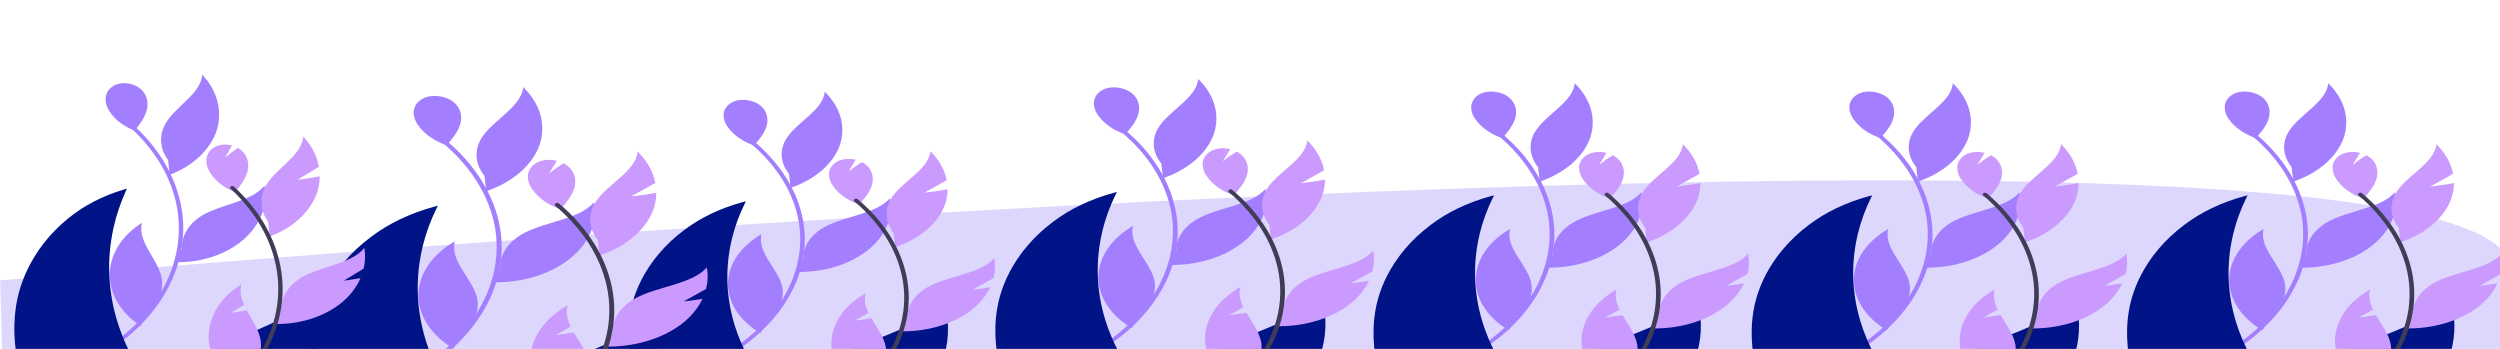 <svg width="1440" height="201" viewBox="0 0 1440 201" fill="none" xmlns="http://www.w3.org/2000/svg">
<g clip-path="url(#clip0_125_1622)">
<rect width="1440" height="201" fill="white"/>
<g filter="url(#filter0_d_125_1622)">
<path d="M3.489 280.255L1448.98 256.287L1446.08 150.845C1443.45 55.428 481.006 115.543 0.111 157.527L3.489 280.255Z" fill="#DDD7FD"/>
<path d="M1392.55 229.667C1390.57 231.544 1388.47 233.359 1386.24 235.093C1366.85 237.399 1348.86 239.891 1332.38 242.425C1327.62 243.156 1322.98 243.891 1318.48 244.629L1318.58 244.403C1317.08 236.19 1318.75 227.843 1323.42 220.242C1323.71 219.776 1324.01 219.309 1324.31 218.849C1327.38 214.207 1331.55 209.966 1336.64 206.309C1344.38 200.78 1354.06 196.64 1363.97 192.751C1382.53 185.475 1401.87 179.049 1410.75 165.939C1414.45 176.856 1414.73 188.207 1411.59 199.209C1408.44 210.211 1401.95 220.603 1392.55 229.667V229.667Z" fill="#011487"/>
<path d="M1291.9 194.719C1300.6 188.571 1307.98 181.57 1313.83 173.934C1319.65 166.336 1323.93 158.198 1326.53 149.759C1329.16 141.195 1329.96 132.402 1328.9 123.671C1326.72 105.89 1317.17 88.95 1301.46 74.945C1300.5 74.094 1299.51 73.255 1298.51 72.429C1297.39 71.506 1295.52 72.856 1296.63 73.773C1312.66 87.073 1322.8 103.39 1325.79 120.704C1327.96 133.935 1325.87 147.34 1319.67 159.925C1313.47 172.509 1303.33 183.95 1289.99 193.397C1288.77 194.257 1290.68 195.578 1291.9 194.719H1291.9Z" fill="#A37FFF"/>
<path d="M1302.55 76.539C1301.47 76.26 1300.4 75.94 1299.36 75.581C1299.31 75.638 1299.26 75.696 1299.21 75.753L1302.55 76.539Z" fill="#A37FFF"/>
<path d="M1303.45 52.297C1299.67 49.018 1292.49 47.58 1287.34 49.746C1283.89 51.199 1281.85 53.994 1281.49 56.814C1281.26 59.659 1282.17 62.491 1284.09 64.996C1287.42 69.596 1292.78 73.311 1299.36 75.581C1302.54 72.074 1305.51 68.388 1306.74 64.325C1308 60.195 1307.23 55.575 1303.45 52.297Z" fill="#A37FFF"/>
<path d="M1349.92 75.578C1351.78 70.16 1351.95 64.522 1350.42 59.054C1348.88 53.585 1345.68 48.416 1341.04 43.901C1340.23 54.956 1323.86 62.089 1317.96 72.351C1316.15 75.561 1315.39 79.016 1315.74 82.46C1316.09 85.904 1317.54 89.249 1319.97 92.246L1320.98 100.626C1328.09 98.171 1334.36 94.661 1339.35 90.337C1344.35 86.012 1347.95 80.977 1349.92 75.578V75.578Z" fill="#A37FFF"/>
<path d="M1379.43 106.764C1371.31 116.247 1352.1 117.114 1340.03 124.21C1336.29 126.444 1333.31 129.241 1331.32 132.395C1329.32 135.549 1328.36 138.979 1328.5 142.43L1323.78 150.156C1331.7 150.385 1339.6 149.384 1346.91 147.223C1354.22 145.061 1360.76 141.794 1366.07 137.651C1371.38 133.509 1375.33 128.594 1377.64 123.256C1379.95 117.917 1380.56 112.287 1379.43 106.764V106.764Z" fill="#A37FFF"/>
<path d="M1303.91 127.842C1297.76 131.366 1292.8 135.801 1289.36 140.829C1285.92 145.858 1284.1 151.358 1284.03 156.938C1283.95 162.518 1285.62 168.041 1288.92 173.115C1292.22 178.189 1297.07 182.689 1303.12 186.295L1307.08 178.361C1310.5 175.889 1313.1 172.906 1314.66 169.634C1316.23 166.362 1316.72 162.883 1316.12 159.457C1314.06 148.482 1300.76 138.688 1303.91 127.842Z" fill="#A37FFF"/>
<path d="M1304.8 234.961C1301.56 241.758 1293.74 247.073 1284.8 250.555C1284.33 250.74 1283.86 250.919 1283.39 251.091C1283 251.238 1282.6 251.378 1282.2 251.513C1278.97 252.021 1275.72 252.455 1272.49 252.939C1272.48 252.939 1272.47 252.945 1272.46 252.945C1267.63 253.903 1263.08 254.836 1258.8 255.745C1256.4 256.249 1254.08 256.746 1251.85 257.237C1251.56 257.295 1251.27 257.36 1250.98 257.424C1250.6 257.508 1250.22 257.592 1249.85 257.669C1249.84 257.657 1249.83 257.651 1249.83 257.638C1249.82 257.632 1249.82 257.632 1249.83 257.626C1248.11 254.922 1246.45 252.212 1244.85 249.458C1238.56 238.864 1233.57 227.912 1229.93 216.72C1225.62 203.053 1223.9 189.119 1226.2 175.211C1227.79 165.646 1231.51 156.317 1237.23 147.566C1238.05 146.318 1238.92 145.084 1239.82 143.864C1240.09 143.48 1240.37 143.101 1240.67 142.722L1240.67 142.716C1240.7 142.678 1240.73 142.64 1240.77 142.596L1240.9 142.426L1240.9 142.42C1241.68 141.397 1242.5 140.39 1243.34 139.397C1247.55 134.395 1252.53 129.734 1258.18 125.497C1267.74 118.217 1279.55 112.577 1292.69 109.008L1292.7 109.008C1293.33 108.835 1293.97 108.674 1294.61 108.513C1294.37 108.998 1294.12 109.477 1293.89 109.962C1290.68 116.482 1288.22 123.171 1286.52 129.967C1286.39 130.489 1286.27 131.017 1286.15 131.545C1282.34 147.94 1282.89 164.69 1287.78 180.943C1287.79 180.987 1287.8 181.031 1287.81 181.075C1288.9 184.674 1290.21 188.234 1291.73 191.755C1291.77 191.855 1291.81 191.949 1291.85 192.049C1292.15 192.732 1292.46 193.415 1292.77 194.092C1293.68 196.065 1294.65 198.023 1295.7 199.966C1301.82 211.305 1310.29 223.466 1304.8 234.961Z" fill="#011487"/>
<path d="M1399.76 103.472L1412.97 96.112C1411.79 89.941 1408.48 84.067 1403.34 78.999C1402.39 90.05 1385.94 97.086 1379.92 107.313C1378.07 110.512 1377.28 113.963 1377.58 117.409C1377.89 120.855 1379.3 124.208 1381.7 127.219L1382.6 135.605C1389.74 133.192 1396.05 129.718 1401.1 125.424C1406.15 121.129 1409.81 116.115 1411.84 110.727C1412.94 107.696 1413.49 104.581 1413.48 101.454C1406.83 102.712 1399.76 103.472 1399.76 103.472Z" fill="#CA9AFE"/>
<path d="M1368.58 177.497C1363.32 178.348 1358.72 178.843 1358.72 178.843L1366.87 174.302C1365.02 170.501 1364.02 166.674 1365.21 162.719C1359.03 166.208 1354.01 170.613 1350.51 175.621C1347.02 180.63 1345.13 186.119 1344.99 191.698C1344.85 197.277 1346.45 202.81 1349.69 207.903C1352.93 212.996 1357.73 217.525 1363.73 221.166L1367.79 213.255C1371.24 210.803 1373.87 207.836 1375.47 204.573C1377.07 201.31 1377.61 197.835 1377.05 194.405C1376.02 188.557 1371.81 183.025 1368.58 177.497Z" fill="#CA9AFE"/>
<path d="M1363.01 85.42C1360.23 87.136 1357.61 88.97 1355.15 90.911L1359.35 84.073C1357.77 83.645 1356.08 83.464 1354.39 83.543C1352.7 83.622 1351.06 83.959 1349.57 84.53C1346.1 85.962 1344.03 88.745 1343.63 91.563C1343.38 94.406 1344.24 97.243 1346.14 99.76C1349.41 104.38 1354.73 108.126 1361.29 110.434C1364.5 106.946 1367.51 103.277 1368.8 99.221C1370.1 95.099 1369.39 90.475 1365.65 87.174C1364.88 86.508 1364 85.918 1363.01 85.42V85.42Z" fill="#CA9AFE"/>
<path d="M1428.32 160.629L1440.56 153.806C1441.57 149.939 1441.71 145.983 1440.98 142.085C1432.75 151.52 1413.53 152.275 1401.38 159.3C1397.61 161.512 1394.6 164.292 1392.57 167.434C1390.53 170.576 1389.53 174 1389.63 177.452L1384.82 185.15C1392.73 185.387 1400.62 184.414 1407.95 182.298C1415.27 180.183 1421.86 176.974 1427.26 172.893C1432.36 168.945 1436.22 164.284 1438.6 159.215C1433.16 160.107 1428.32 160.629 1428.32 160.629Z" fill="#CA9AFE"/>
<path d="M1361.34 219.612C1359 221.735 1356.52 223.779 1353.91 225.743C1354.88 225.95 1355.82 226.151 1356.75 226.352C1359.05 224.599 1361.23 222.784 1363.31 220.906C1363.66 220.592 1364.01 220.272 1364.36 219.945C1368.15 216.434 1371.56 212.731 1374.58 208.866C1380.41 201.433 1384.73 193.466 1387.43 185.193C1387.48 185.049 1387.53 184.91 1387.57 184.766C1388.3 182.492 1388.89 180.194 1389.36 177.888C1389.46 177.424 1389.55 176.953 1389.63 176.488C1389.86 175.213 1390.05 173.938 1390.2 172.663C1390.75 168.015 1390.76 163.344 1390.25 158.694C1389.37 150.742 1387.01 142.906 1383.24 135.386C1382.97 134.852 1382.7 134.318 1382.41 133.79C1382.25 133.476 1382.08 133.162 1381.91 132.848C1377.36 124.575 1371.12 116.814 1363.39 109.81C1363.11 109.552 1362.82 109.301 1362.53 109.05C1361.86 108.453 1361.17 107.863 1360.47 107.279C1360.36 107.177 1360.21 107.096 1360.04 107.042C1359.88 106.988 1359.69 106.963 1359.51 106.969C1359.32 106.975 1359.15 107.012 1358.99 107.077C1358.83 107.142 1358.69 107.232 1358.59 107.341C1358.37 107.515 1358.25 107.74 1358.24 107.973C1358.24 108.207 1358.36 108.433 1358.57 108.61C1359.13 109.081 1359.7 109.559 1360.23 110.042C1360.9 110.614 1361.54 111.198 1362.17 111.788C1375.95 124.584 1384.59 139.755 1387.17 155.711C1388.72 165.543 1387.88 175.49 1384.68 185.124H1384.67C1382.77 190.929 1380.03 196.583 1376.51 202.001C1375.8 203.081 1375.07 204.151 1374.3 205.21C1372.32 207.967 1370.14 210.649 1367.76 213.244C1365.76 215.436 1363.62 217.559 1361.34 219.612Z" fill="#3F3D56"/>
<path d="M1176.33 229.667C1174.35 231.544 1172.25 233.359 1170.02 235.093C1150.63 237.399 1132.64 239.891 1116.17 242.425C1111.4 243.156 1106.77 243.891 1102.26 244.629L1102.37 244.403C1100.86 236.19 1102.53 227.843 1107.2 220.242C1107.49 219.776 1107.79 219.309 1108.1 218.849C1111.16 214.207 1115.33 209.966 1120.42 206.309C1128.17 200.78 1137.84 196.64 1147.76 192.751C1166.31 185.475 1185.65 179.049 1194.54 165.939C1198.23 176.856 1198.51 188.207 1195.37 199.209C1192.23 210.211 1185.73 220.603 1176.33 229.667V229.667Z" fill="#011487"/>
<path d="M1075.68 194.719C1084.38 188.571 1091.76 181.57 1097.61 173.934C1103.44 166.336 1107.71 158.198 1110.31 149.759C1112.94 141.195 1113.74 132.402 1112.68 123.671C1110.5 105.89 1100.96 88.95 1085.24 74.945C1084.28 74.094 1083.3 73.255 1082.29 72.429C1081.17 71.506 1079.3 72.856 1080.41 73.773C1096.44 87.073 1106.58 103.39 1109.57 120.704C1111.74 133.935 1109.65 147.34 1103.45 159.925C1097.26 172.509 1087.11 183.95 1073.78 193.397C1072.56 194.257 1074.47 195.578 1075.68 194.719H1075.68Z" fill="#A37FFF"/>
<path d="M1086.34 76.539C1085.25 76.26 1084.19 75.94 1083.15 75.581C1083.1 75.638 1083.04 75.696 1082.99 75.753L1086.34 76.539Z" fill="#A37FFF"/>
<path d="M1087.23 52.297C1083.45 49.018 1076.28 47.58 1071.13 49.746C1067.67 51.199 1065.63 53.994 1065.27 56.814C1065.05 59.659 1065.95 62.491 1067.88 64.996C1071.2 69.596 1076.56 73.311 1083.15 75.581C1086.32 72.074 1089.29 68.388 1090.52 64.325C1091.78 60.195 1091.01 55.575 1087.23 52.297Z" fill="#A37FFF"/>
<path d="M1133.7 75.578C1135.56 70.16 1135.73 64.522 1134.2 59.054C1132.67 53.585 1129.47 48.416 1124.82 43.901C1124.01 54.956 1107.64 62.089 1101.74 72.351C1099.93 75.561 1099.18 79.016 1099.53 82.46C1099.88 85.904 1101.32 89.249 1103.76 92.246L1104.76 100.626C1111.87 98.171 1118.14 94.661 1123.14 90.337C1128.13 86.012 1131.74 80.977 1133.7 75.578V75.578Z" fill="#A37FFF"/>
<path d="M1163.21 106.764C1155.1 116.247 1135.89 117.114 1123.82 124.21C1120.07 126.444 1117.1 129.241 1115.1 132.395C1113.1 135.549 1112.14 138.979 1112.28 142.43L1107.56 150.156C1115.48 150.385 1123.38 149.384 1130.69 147.223C1138 145.061 1144.54 141.794 1149.85 137.651C1155.17 133.509 1159.12 128.594 1161.43 123.256C1163.73 117.917 1164.34 112.287 1163.21 106.764V106.764Z" fill="#A37FFF"/>
<path d="M1087.69 127.842C1081.55 131.366 1076.58 135.801 1073.14 140.829C1069.71 145.858 1067.89 151.358 1067.81 156.938C1067.74 162.518 1069.41 168.041 1072.71 173.115C1076.01 178.189 1080.85 182.689 1086.9 186.295L1090.86 178.361C1094.29 175.889 1096.88 172.906 1098.44 169.634C1100.01 166.362 1100.51 162.883 1099.9 159.457C1097.85 148.482 1084.54 138.688 1087.69 127.842Z" fill="#A37FFF"/>
<path d="M1088.58 234.961C1085.34 241.758 1077.52 247.073 1068.58 250.555C1068.11 250.74 1067.64 250.919 1067.17 251.091C1066.78 251.238 1066.38 251.378 1065.98 251.513C1062.75 252.021 1059.5 252.455 1056.27 252.939C1056.26 252.939 1056.25 252.945 1056.24 252.945C1051.42 253.903 1046.87 254.836 1042.59 255.745C1040.18 256.249 1037.86 256.746 1035.63 257.237C1035.34 257.295 1035.06 257.36 1034.76 257.424C1034.38 257.508 1034.01 257.592 1033.63 257.669C1033.62 257.657 1033.61 257.651 1033.61 257.638C1033.61 257.632 1033.61 257.632 1033.61 257.626C1031.9 254.922 1030.23 252.212 1028.64 249.458C1022.35 238.864 1017.35 227.912 1013.71 216.72C1009.4 203.053 1007.68 189.119 1009.98 175.211C1011.57 165.646 1015.3 156.317 1021.01 147.566C1021.84 146.318 1022.7 145.084 1023.6 143.864C1023.87 143.48 1024.16 143.101 1024.45 142.722L1024.45 142.716C1024.48 142.678 1024.52 142.64 1024.55 142.596L1024.68 142.426L1024.68 142.42C1025.47 141.397 1026.28 140.39 1027.13 139.397C1031.33 134.395 1036.31 129.734 1041.96 125.497C1051.53 118.217 1063.33 112.577 1076.47 109.008L1076.48 109.008C1077.11 108.835 1077.75 108.674 1078.39 108.513C1078.15 108.998 1077.91 109.477 1077.67 109.962C1074.46 116.482 1072 123.171 1070.31 129.967C1070.18 130.489 1070.05 131.017 1069.93 131.545C1066.12 147.94 1066.68 164.69 1071.56 180.943C1071.57 180.987 1071.59 181.031 1071.6 181.075C1072.68 184.674 1073.99 188.234 1075.52 191.755C1075.55 191.855 1075.59 191.949 1075.64 192.049C1075.93 192.732 1076.24 193.415 1076.55 194.092C1077.46 196.065 1078.44 198.023 1079.49 199.966C1085.6 211.305 1094.07 223.466 1088.58 234.961Z" fill="#011487"/>
<path d="M1183.55 103.472L1196.75 96.112C1195.57 89.941 1192.26 84.067 1187.12 78.999C1186.17 90.05 1169.72 97.086 1163.7 107.313C1161.86 110.512 1161.06 113.963 1161.37 117.409C1161.68 120.855 1163.08 124.208 1165.48 127.219L1166.39 135.605C1173.52 133.192 1179.84 129.718 1184.88 125.424C1189.93 121.129 1193.6 116.115 1195.62 110.727C1196.72 107.696 1197.27 104.581 1197.26 101.454C1190.61 102.712 1183.55 103.472 1183.55 103.472Z" fill="#CA9AFE"/>
<path d="M1152.37 177.497C1147.1 178.348 1142.5 178.843 1142.5 178.843L1150.65 174.302C1148.8 170.501 1147.8 166.674 1149 162.719C1142.81 166.208 1137.79 170.613 1134.29 175.621C1130.8 180.63 1128.91 186.119 1128.77 191.698C1128.63 197.277 1130.24 202.81 1133.48 207.903C1136.72 212.996 1141.51 217.525 1147.52 221.166L1151.57 213.255C1155.02 210.803 1157.65 207.836 1159.25 204.573C1160.86 201.31 1161.4 197.835 1160.83 194.405C1159.81 188.557 1155.59 183.025 1152.37 177.497Z" fill="#CA9AFE"/>
<path d="M1146.79 85.42C1144.01 87.136 1141.39 88.97 1138.93 90.911L1143.14 84.073C1141.56 83.645 1139.87 83.464 1138.18 83.543C1136.49 83.622 1134.84 83.959 1133.36 84.53C1129.89 85.962 1127.81 88.745 1127.42 91.563C1127.16 94.406 1128.03 97.243 1129.93 99.76C1133.2 104.38 1138.51 108.126 1145.07 110.434C1148.28 106.946 1151.3 103.277 1152.58 99.221C1153.88 95.099 1153.17 90.475 1149.43 87.174C1148.67 86.508 1147.78 85.918 1146.79 85.42V85.42Z" fill="#CA9AFE"/>
<path d="M1212.1 160.629L1224.34 153.806C1225.36 149.939 1225.5 145.983 1224.76 142.085C1216.54 151.52 1197.32 152.275 1185.16 159.3C1181.39 161.512 1178.38 164.292 1176.35 167.434C1174.32 170.576 1173.31 174 1173.41 177.452L1168.6 185.15C1176.51 185.387 1184.41 184.414 1191.73 182.298C1199.06 180.183 1205.65 176.974 1211.04 172.893C1216.14 168.945 1220.01 164.284 1222.38 159.215C1216.94 160.107 1212.1 160.629 1212.1 160.629Z" fill="#CA9AFE"/>
<path d="M1145.12 219.612C1142.78 221.735 1140.31 223.779 1137.69 225.743C1138.66 225.95 1139.61 226.151 1140.54 226.352C1142.83 224.599 1145.02 222.784 1147.09 220.906C1147.44 220.592 1147.79 220.272 1148.14 219.945C1151.93 216.434 1155.35 212.731 1158.36 208.866C1164.19 201.433 1168.51 193.466 1171.21 185.193C1171.27 185.049 1171.31 184.91 1171.36 184.766C1172.08 182.492 1172.68 180.194 1173.14 177.888C1173.24 177.424 1173.33 176.953 1173.42 176.488C1173.64 175.213 1173.83 173.938 1173.98 172.663C1174.53 168.015 1174.55 163.344 1174.03 158.694C1173.16 150.742 1170.8 142.906 1167.02 135.386C1166.75 134.852 1166.48 134.318 1166.19 133.79C1166.03 133.476 1165.86 133.162 1165.69 132.848C1161.14 124.575 1154.91 116.814 1147.17 109.81C1146.89 109.552 1146.6 109.301 1146.32 109.05C1145.64 108.453 1144.95 107.863 1144.26 107.279C1144.14 107.177 1144 107.096 1143.83 107.042C1143.66 106.988 1143.48 106.963 1143.29 106.969C1143.11 106.975 1142.93 107.012 1142.77 107.077C1142.61 107.142 1142.47 107.232 1142.37 107.341C1142.15 107.515 1142.03 107.74 1142.03 107.973C1142.02 108.207 1142.14 108.433 1142.36 108.61C1142.92 109.081 1143.48 109.559 1144.02 110.042C1144.69 110.614 1145.33 111.198 1145.95 111.788C1159.74 124.584 1168.37 139.755 1170.96 155.711C1172.5 165.543 1171.66 175.49 1168.47 185.124H1168.46C1166.55 190.929 1163.81 196.583 1160.29 202.001C1159.59 203.081 1158.85 204.151 1158.09 205.21C1156.11 207.967 1153.92 210.649 1151.54 213.244C1149.54 215.436 1147.4 217.559 1145.12 219.612Z" fill="#3F3D56"/>
<path d="M958.51 229.667C956.533 231.544 954.431 233.359 952.202 235.093C932.812 237.399 914.824 239.891 898.345 242.425C893.58 243.156 888.945 243.891 884.442 244.629L884.546 244.403C883.04 236.19 884.711 227.843 889.382 220.242C889.671 219.776 889.969 219.309 890.276 218.849C893.344 214.207 897.513 209.966 902.603 206.309C910.346 200.78 920.024 196.64 929.936 192.751C948.492 185.475 967.834 179.049 976.718 165.939C980.409 176.856 980.693 188.207 977.549 199.209C974.406 210.211 967.91 220.603 958.51 229.667V229.667Z" fill="#011487"/>
<path d="M857.864 194.719C866.558 188.571 873.944 181.57 879.79 173.934C885.618 166.336 889.893 158.198 892.488 149.759C895.119 141.195 895.92 132.402 894.864 123.671C892.679 105.89 883.138 88.95 867.419 74.945C866.459 74.094 865.477 73.255 864.472 72.429C863.352 71.506 861.482 72.856 862.595 73.773C878.623 87.073 888.759 103.39 891.749 120.704C893.92 133.935 891.83 147.34 885.633 159.925C879.437 172.509 869.293 183.95 855.955 193.397C854.737 194.257 856.645 195.578 857.864 194.719H857.864Z" fill="#A37FFF"/>
<path d="M868.518 76.539C867.43 76.26 866.365 75.94 865.327 75.581C865.275 75.638 865.225 75.696 865.173 75.753L868.518 76.539Z" fill="#A37FFF"/>
<path d="M869.41 52.297C865.629 49.018 858.458 47.58 853.308 49.746C849.854 51.199 847.81 53.994 847.45 56.814C847.227 59.659 848.129 62.491 850.056 64.996C853.381 69.596 858.741 73.311 865.327 75.581C868.499 72.074 871.469 68.388 872.704 64.325C873.959 60.195 873.191 55.575 869.41 52.297Z" fill="#A37FFF"/>
<path d="M915.883 75.578C917.743 70.16 917.913 64.522 916.38 59.054C914.847 53.585 911.648 48.416 907.003 43.901C906.188 54.956 889.822 62.089 883.92 72.351C882.114 75.561 881.357 79.016 881.706 82.46C882.055 85.904 883.501 89.249 885.936 92.246L886.94 100.626C894.05 98.171 900.319 94.661 905.315 90.337C910.312 86.012 913.917 80.977 915.883 75.578V75.578Z" fill="#A37FFF"/>
<path d="M945.392 106.764C937.277 116.247 918.067 117.114 905.995 124.21C902.254 126.444 899.275 129.241 897.279 132.395C895.283 135.549 894.321 138.979 894.464 142.43L889.743 150.156C897.664 150.385 905.56 149.384 912.869 147.223C920.179 145.061 926.722 141.794 932.034 137.651C937.346 133.509 941.297 128.594 943.606 123.256C945.915 117.917 946.525 112.287 945.392 106.764V106.764Z" fill="#A37FFF"/>
<path d="M869.874 127.842C863.727 131.366 858.76 135.801 855.323 140.829C851.887 145.858 850.067 151.358 849.991 156.938C849.916 162.518 851.587 168.041 854.887 173.115C858.187 178.189 863.034 182.689 869.084 186.295L873.042 178.361C876.467 175.889 879.058 172.906 880.623 169.634C882.188 166.362 882.687 162.883 882.083 159.457C880.025 148.482 866.723 138.688 869.874 127.842Z" fill="#A37FFF"/>
<path d="M870.763 234.961C867.524 241.758 859.698 247.073 850.762 250.555C850.292 250.74 849.821 250.919 849.35 251.091C848.959 251.238 848.559 251.378 848.159 251.513C844.935 252.021 841.683 252.455 838.449 252.939C838.44 252.939 838.431 252.945 838.422 252.945C833.597 253.903 829.045 254.836 824.767 255.745C822.363 256.249 820.04 256.746 817.815 257.237C817.521 257.295 817.236 257.36 816.943 257.424C816.56 257.508 816.186 257.592 815.812 257.669C815.803 257.657 815.794 257.651 815.794 257.638C815.785 257.632 815.785 257.632 815.794 257.626C814.075 254.922 812.41 252.212 810.816 249.458C804.527 238.864 799.534 227.912 795.892 216.72C791.581 203.053 789.863 189.119 792.161 175.211C793.754 165.646 797.477 156.317 803.194 147.566C804.018 146.318 804.881 145.084 805.782 143.864C806.055 143.48 806.336 143.101 806.635 142.722L806.634 142.716C806.661 142.678 806.696 142.64 806.731 142.596L806.863 142.426L806.863 142.42C807.645 141.397 808.46 140.39 809.308 139.397C813.515 134.395 818.49 129.734 824.144 125.497C833.706 118.217 845.512 112.577 858.653 109.008L858.662 109.008C859.294 108.835 859.934 108.674 860.575 108.513C860.331 108.998 860.087 109.477 859.851 109.962C856.645 116.482 854.181 123.171 852.485 129.967C852.357 130.489 852.23 131.017 852.111 131.545C848.305 147.94 848.857 164.69 853.74 180.943C853.749 180.987 853.768 181.031 853.777 181.075C854.864 184.674 856.17 188.234 857.696 191.755C857.733 191.855 857.77 191.949 857.816 192.049C858.109 192.732 858.421 193.415 858.732 194.092C859.639 196.065 860.617 198.023 861.666 199.966C867.779 211.305 876.249 223.466 870.763 234.961Z" fill="#011487"/>
<path d="M965.726 103.472L978.934 96.112C977.749 89.941 974.442 84.067 969.3 78.999C968.354 90.05 951.904 97.086 945.88 107.313C944.036 110.512 943.239 113.963 943.547 117.409C943.856 120.855 945.262 124.208 947.661 127.219L948.566 135.605C955.704 133.192 962.015 129.718 967.063 125.424C972.11 121.129 975.775 116.115 977.805 110.727C978.901 107.696 979.45 104.581 979.44 101.454C972.794 102.712 965.726 103.472 965.726 103.472Z" fill="#CA9AFE"/>
<path d="M934.547 177.497C929.28 178.348 924.679 178.843 924.679 178.843L932.828 174.302C930.984 170.501 929.981 166.674 931.178 162.719C924.99 166.208 919.97 170.613 916.475 175.621C912.979 180.63 911.093 186.119 910.952 191.698C910.811 197.277 912.417 202.81 915.657 207.903C918.896 212.996 923.69 217.525 929.697 221.166L933.748 213.255C937.203 210.803 939.829 207.836 941.433 204.573C943.037 201.31 943.577 197.835 943.013 194.405C941.987 188.557 937.772 183.025 934.547 177.497Z" fill="#CA9AFE"/>
<path d="M928.971 85.42C926.194 87.136 923.569 88.97 921.11 90.911L925.318 84.073C923.738 83.645 922.045 83.464 920.356 83.543C918.667 83.622 917.023 83.959 915.537 84.53C912.067 85.962 909.989 88.745 909.596 91.563C909.34 94.406 910.208 97.243 912.106 99.76C915.376 104.38 920.691 108.126 927.25 110.434C930.464 106.946 933.478 103.277 934.761 99.221C936.064 95.099 935.352 90.475 931.609 87.174C930.846 86.508 929.959 85.918 928.971 85.42V85.42Z" fill="#CA9AFE"/>
<path d="M994.281 160.629L1006.52 153.806C1007.54 149.939 1007.68 145.983 1006.94 142.085C998.717 151.52 979.497 152.275 967.341 159.3C963.574 161.512 960.562 164.292 958.529 167.434C956.495 170.576 955.492 174 955.595 177.452L950.783 185.15C958.695 185.387 966.585 184.414 973.912 182.298C981.238 180.183 987.826 176.974 993.22 172.893C998.322 168.945 1002.19 164.284 1004.56 159.215C999.123 160.107 994.281 160.629 994.281 160.629Z" fill="#CA9AFE"/>
<path d="M927.302 219.612C924.964 221.735 922.487 223.779 919.869 225.743C920.842 225.95 921.788 226.151 922.716 226.352C925.009 224.599 927.195 222.784 929.274 220.906C929.622 220.592 929.97 220.272 930.318 219.945C934.11 216.434 937.528 212.731 940.545 208.866C946.369 201.433 950.694 193.466 953.394 185.193C953.448 185.049 953.492 184.91 953.537 184.766C954.26 182.492 954.858 180.194 955.322 177.888C955.42 177.424 955.509 176.953 955.598 176.488C955.821 175.213 956.009 173.938 956.16 172.663C956.709 168.015 956.727 163.344 956.214 158.694C955.335 150.742 952.977 142.906 949.2 135.386C948.933 134.852 948.665 134.318 948.37 133.79C948.21 133.476 948.04 133.162 947.871 132.848C943.324 124.575 937.087 116.814 929.355 109.81C929.069 109.552 928.784 109.301 928.498 109.05C927.82 108.453 927.133 107.863 926.437 107.279C926.323 107.177 926.176 107.096 926.008 107.042C925.84 106.988 925.657 106.963 925.472 106.969C925.288 106.975 925.109 107.012 924.949 107.077C924.789 107.142 924.654 107.232 924.554 107.341C924.333 107.515 924.209 107.74 924.206 107.973C924.203 108.207 924.32 108.433 924.536 108.61C925.098 109.081 925.66 109.559 926.196 110.042C926.865 110.614 927.508 111.198 928.132 111.788C941.917 124.584 950.554 139.755 953.136 155.711C954.683 165.543 953.841 175.49 950.646 185.124H950.637C948.729 190.929 945.993 196.583 942.472 202.001C941.767 203.081 941.032 204.151 940.268 205.21C938.287 207.967 936.101 210.649 933.718 213.244C931.719 215.436 929.581 217.559 927.302 219.612Z" fill="#3F3D56"/>
<path d="M742.089 228.77C740.096 230.662 737.976 232.492 735.729 234.241C716.176 236.566 698.038 239.079 681.422 241.634C676.616 242.372 671.943 243.113 667.402 243.857L667.507 243.629C665.988 235.347 667.673 226.93 672.383 219.266C672.675 218.796 672.975 218.325 673.285 217.861C676.379 213.18 680.582 208.904 685.715 205.216C693.522 199.641 703.281 195.467 713.276 191.545C731.987 184.208 751.491 177.729 760.45 164.509C764.171 175.517 764.457 186.963 761.288 198.057C758.118 209.151 751.568 219.629 742.089 228.77V228.77Z" fill="#011487"/>
<path d="M640.601 193.529C649.369 187.33 656.816 180.271 662.711 172.57C668.588 164.91 672.899 156.703 675.516 148.193C678.168 139.558 678.976 130.691 677.912 121.888C675.708 103.958 666.087 86.876 650.237 72.754C649.269 71.895 648.278 71.05 647.265 70.217C646.135 69.286 644.25 70.647 645.372 71.572C661.534 84.984 671.755 101.437 674.77 118.896C676.959 132.237 674.851 145.755 668.603 158.444C662.355 171.134 652.126 182.67 638.677 192.197C637.448 193.064 639.373 194.396 640.601 193.529H640.601Z" fill="#A37FFF"/>
<path d="M651.344 74.361C650.248 74.08 649.174 73.757 648.127 73.395C648.075 73.453 648.024 73.511 647.972 73.569L651.344 74.361Z" fill="#A37FFF"/>
<path d="M652.244 49.916C648.431 46.61 641.2 45.16 636.007 47.344C632.525 48.809 630.463 51.628 630.101 54.471C629.876 57.34 630.785 60.196 632.729 62.722C636.081 67.361 641.485 71.107 648.126 73.396C651.325 69.859 654.32 66.142 655.565 62.045C656.831 57.881 656.057 53.222 652.244 49.916Z" fill="#A37FFF"/>
<path d="M699.106 73.392C700.982 67.928 701.153 62.244 699.607 56.73C698.061 51.215 694.835 46.003 690.152 41.45C689.33 52.598 672.826 59.791 666.875 70.138C665.054 73.375 664.291 76.859 664.643 80.332C664.995 83.805 666.453 87.177 668.908 90.2L669.921 98.65C677.09 96.175 683.411 92.635 688.45 88.274C693.488 83.914 697.123 78.836 699.106 73.392V73.392Z" fill="#A37FFF"/>
<path d="M728.862 104.839C720.679 114.401 701.308 115.276 689.135 122.431C685.363 124.683 682.359 127.504 680.346 130.685C678.333 133.865 677.363 137.323 677.507 140.804L672.747 148.594C680.735 148.825 688.697 147.815 696.067 145.636C703.437 143.457 710.035 140.161 715.392 135.985C720.749 131.808 724.732 126.852 727.061 121.469C729.389 116.086 730.004 110.408 728.862 104.839V104.839Z" fill="#A37FFF"/>
<path d="M652.712 126.093C646.514 129.647 641.505 134.118 638.04 139.189C634.575 144.26 632.739 149.806 632.663 155.432C632.587 161.059 634.273 166.628 637.6 171.745C640.928 176.861 645.815 181.399 651.916 185.035L655.906 177.034C659.36 174.542 661.973 171.534 663.551 168.234C665.13 164.935 665.633 161.427 665.023 157.972C662.948 146.905 649.535 137.029 652.712 126.093Z" fill="#A37FFF"/>
<path d="M653.609 234.108C650.342 240.961 642.451 246.322 633.441 249.832C632.966 250.019 632.491 250.199 632.016 250.373C631.622 250.521 631.219 250.663 630.816 250.798C627.564 251.311 624.285 251.748 621.024 252.236C621.015 252.236 621.007 252.243 620.998 252.243C616.132 253.209 611.542 254.15 607.228 255.066C604.804 255.574 602.461 256.075 600.218 256.57C599.921 256.629 599.634 256.694 599.338 256.759C598.952 256.843 598.575 256.928 598.198 257.006C598.189 256.994 598.18 256.987 598.18 256.975C598.171 256.968 598.171 256.968 598.18 256.962C596.447 254.236 594.768 251.503 593.16 248.726C586.819 238.044 581.784 227 578.111 215.715C573.764 201.933 572.032 187.882 574.35 173.859C575.956 164.213 579.71 154.806 585.474 145.983C586.305 144.724 587.175 143.479 588.085 142.249C588.359 141.862 588.642 141.48 588.944 141.098L588.944 141.092C588.97 141.054 589.006 141.015 589.041 140.971L589.174 140.799L589.174 140.793C589.963 139.762 590.785 138.746 591.64 137.744C595.881 132.701 600.898 128.001 606.6 123.729C616.242 116.388 628.146 110.7 641.397 107.102L641.406 107.102C642.043 106.927 642.689 106.765 643.335 106.603C643.089 107.092 642.843 107.575 642.606 108.064C639.372 114.638 636.888 121.383 635.178 128.236C635.049 128.762 634.92 129.295 634.801 129.828C630.962 146.36 631.519 163.249 636.443 179.638C636.453 179.683 636.471 179.727 636.481 179.771C637.576 183.4 638.894 186.99 640.432 190.54C640.47 190.642 640.507 190.736 640.553 190.837C640.849 191.526 641.163 192.215 641.477 192.897C642.391 194.886 643.378 196.861 644.436 198.82C650.6 210.254 659.14 222.517 653.609 234.108Z" fill="#011487"/>
<path d="M749.366 101.52L762.684 94.099C761.489 87.876 758.155 81.952 752.97 76.843C752.016 87.985 735.428 95.081 729.354 105.392C727.495 108.619 726.691 112.098 727.001 115.573C727.312 119.048 728.73 122.429 731.15 125.466L732.062 133.921C739.26 131.488 745.624 127.986 750.713 123.655C755.803 119.324 759.499 114.268 761.545 108.835C762.65 105.779 763.204 102.638 763.194 99.484C756.493 100.753 749.366 101.52 749.366 101.52Z" fill="#CA9AFE"/>
<path d="M717.926 176.163C712.615 177.022 707.975 177.521 707.975 177.521L716.193 172.941C714.333 169.109 713.321 165.25 714.529 161.262C708.289 164.78 703.227 169.222 699.702 174.272C696.178 179.323 694.276 184.857 694.134 190.483C693.991 196.109 695.611 201.688 698.877 206.824C702.144 211.96 706.978 216.526 713.035 220.198L717.121 212.221C720.604 209.749 723.252 206.756 724.869 203.466C726.487 200.176 727.031 196.671 726.462 193.213C725.428 187.316 721.178 181.738 717.926 176.163Z" fill="#CA9AFE"/>
<path d="M712.303 83.316C709.504 85.047 706.856 86.896 704.376 88.853L708.619 81.958C707.026 81.526 705.319 81.344 703.616 81.424C701.913 81.503 700.255 81.843 698.757 82.419C695.258 83.863 693.163 86.669 692.767 89.511C692.508 92.378 693.384 95.239 695.297 97.776C698.595 102.435 703.954 106.212 710.568 108.54C713.808 105.022 716.848 101.323 718.141 97.233C719.456 93.077 718.737 88.413 714.964 85.085C714.194 84.414 713.299 83.819 712.303 83.316V83.316Z" fill="#CA9AFE"/>
<path d="M778.159 159.154L790.505 152.274C791.524 148.375 791.667 144.386 790.928 140.456C782.632 149.969 763.251 150.731 750.995 157.815C747.196 160.045 744.159 162.848 742.108 166.016C740.058 169.185 739.046 172.637 739.149 176.118L734.297 183.88C742.275 184.119 750.232 183.138 757.62 181.005C765.007 178.871 771.65 175.636 777.09 171.521C782.234 167.54 786.13 162.84 788.524 157.729C783.042 158.628 778.159 159.154 778.159 159.154Z" fill="#CA9AFE"/>
<path d="M710.621 218.631C708.263 220.772 705.765 222.832 703.125 224.813C704.106 225.022 705.06 225.224 705.996 225.427C708.308 223.66 710.513 221.83 712.609 219.936C712.96 219.619 713.311 219.296 713.662 218.967C717.485 215.426 720.931 211.692 723.974 207.795C729.847 200.3 734.208 192.266 736.931 183.924C736.985 183.778 737.03 183.639 737.075 183.493C737.803 181.201 738.406 178.883 738.874 176.558C738.973 176.09 739.063 175.615 739.153 175.146C739.378 173.86 739.567 172.575 739.72 171.289C740.273 166.602 740.291 161.892 739.774 157.203C738.888 149.185 736.51 141.283 732.702 133.7C732.432 133.162 732.162 132.623 731.865 132.091C731.703 131.775 731.532 131.458 731.361 131.141C726.777 122.8 720.487 114.973 712.69 107.91C712.402 107.651 712.114 107.397 711.826 107.144C711.143 106.542 710.45 105.947 709.748 105.358C709.633 105.255 709.484 105.174 709.315 105.119C709.146 105.065 708.961 105.04 708.775 105.046C708.59 105.052 708.409 105.09 708.248 105.155C708.087 105.22 707.95 105.312 707.849 105.421C707.626 105.597 707.502 105.823 707.498 106.059C707.495 106.294 707.613 106.522 707.831 106.701C708.398 107.176 708.965 107.657 709.505 108.145C710.18 108.721 710.828 109.31 711.457 109.906C725.358 122.808 734.067 138.107 736.67 154.195C738.23 164.11 737.381 174.14 734.159 183.854H734.15C732.226 189.708 729.468 195.409 725.917 200.872C725.206 201.962 724.466 203.04 723.695 204.109C721.698 206.889 719.493 209.593 717.09 212.209C715.075 214.42 712.918 216.56 710.621 218.631Z" fill="#3F3D56"/>
<path d="M525.345 230.309C523.414 232.143 521.36 233.916 519.183 235.611C500.237 237.863 482.662 240.299 466.561 242.774C461.904 243.489 457.376 244.207 452.976 244.928L453.078 244.707C451.606 236.682 453.238 228.526 457.803 221.1C458.085 220.644 458.376 220.189 458.676 219.739C461.674 215.203 465.747 211.06 470.72 207.486C478.286 202.084 487.742 198.039 497.427 194.239C515.557 187.13 534.456 180.852 543.136 168.042C546.743 178.709 547.02 189.8 543.949 200.549C540.877 211.299 534.53 221.452 525.345 230.309V230.309Z" fill="#011487"/>
<path d="M427.007 196.162C435.503 190.155 442.718 183.315 448.43 175.853C454.125 168.43 458.302 160.478 460.838 152.233C463.408 143.865 464.191 135.274 463.16 126.743C461.025 109.37 451.702 92.818 436.343 79.135C435.406 78.302 434.446 77.483 433.464 76.676C432.369 75.774 430.543 77.093 431.63 77.989C447.291 90.985 457.194 106.927 460.116 123.844C462.237 136.772 460.194 149.87 454.14 162.166C448.085 174.462 438.174 185.64 425.142 194.871C423.952 195.711 425.817 197.002 427.007 196.162H427.007Z" fill="#A37FFF"/>
<path d="M437.417 80.692C436.354 80.419 435.314 80.107 434.299 79.756C434.249 79.812 434.199 79.868 434.149 79.924L437.417 80.692Z" fill="#A37FFF"/>
<path d="M438.289 57.005C434.594 53.802 427.587 52.397 422.555 54.513C419.181 55.932 417.183 58.663 416.832 61.419C416.614 64.198 417.496 66.966 419.379 69.413C422.627 73.908 427.864 77.538 434.299 79.756C437.398 76.329 440.301 72.727 441.507 68.757C442.733 64.722 441.983 60.208 438.289 57.005Z" fill="#A37FFF"/>
<path d="M483.696 79.752C485.514 74.459 485.68 68.95 484.182 63.607C482.684 58.264 479.558 53.213 475.02 48.802C474.224 59.604 458.232 66.573 452.466 76.599C450.701 79.736 449.962 83.112 450.303 86.477C450.644 89.842 452.056 93.11 454.436 96.039L455.417 104.226C462.363 101.828 468.489 98.398 473.371 94.173C478.253 89.948 481.776 85.028 483.696 79.752V79.752Z" fill="#A37FFF"/>
<path d="M512.529 110.223C504.6 119.489 485.83 120.337 474.035 127.27C470.38 129.452 467.469 132.186 465.519 135.267C463.568 138.349 462.628 141.7 462.768 145.072L458.156 152.621C465.895 152.845 473.61 151.866 480.752 149.755C487.893 147.643 494.287 144.45 499.477 140.403C504.667 136.356 508.528 131.553 510.784 126.337C513.039 121.121 513.635 115.62 512.529 110.223V110.223Z" fill="#A37FFF"/>
<path d="M438.742 130.818C432.736 134.262 427.882 138.594 424.525 143.508C421.167 148.422 419.389 153.795 419.315 159.247C419.241 164.699 420.875 170.096 424.099 175.053C427.323 180.011 432.059 184.408 437.97 187.932L441.837 180.179C445.184 177.764 447.716 174.849 449.245 171.652C450.774 168.455 451.261 165.056 450.671 161.708C448.661 150.985 435.664 141.415 438.742 130.818Z" fill="#A37FFF"/>
<path d="M439.611 235.482C436.446 242.122 428.8 247.316 420.069 250.718C419.609 250.899 419.149 251.073 418.688 251.242C418.307 251.385 417.916 251.522 417.525 251.653C414.375 252.151 411.197 252.574 408.038 253.047C408.029 253.047 408.02 253.053 408.012 253.053C403.297 253.989 398.849 254.901 394.669 255.789C392.321 256.281 390.051 256.767 387.877 257.246C387.59 257.303 387.311 257.366 387.024 257.429C386.65 257.511 386.285 257.593 385.92 257.669C385.911 257.657 385.902 257.651 385.902 257.639C385.893 257.632 385.893 257.632 385.902 257.626C384.223 254.985 382.596 252.337 381.038 249.646C374.893 239.295 370.015 228.594 366.456 217.659C362.244 204.305 360.565 190.69 362.811 177.102C364.367 167.755 368.005 158.64 373.591 150.091C374.396 148.871 375.239 147.665 376.12 146.473C376.386 146.097 376.661 145.727 376.953 145.358L376.952 145.351C376.978 145.314 377.013 145.277 377.047 145.234L377.176 145.068L377.176 145.062C377.94 144.063 378.736 143.078 379.565 142.108C383.675 137.221 388.536 132.667 394.061 128.527C403.404 121.414 414.938 115.903 427.779 112.416L427.787 112.416C428.404 112.247 429.03 112.09 429.656 111.933C429.418 112.407 429.179 112.874 428.949 113.348C425.816 119.719 423.409 126.255 421.752 132.894C421.627 133.404 421.502 133.921 421.387 134.437C417.667 150.456 418.207 166.822 422.978 182.702C422.987 182.745 423.005 182.788 423.014 182.831C424.076 186.347 425.352 189.825 426.843 193.266C426.88 193.364 426.915 193.456 426.96 193.554C427.247 194.221 427.551 194.888 427.856 195.549C428.742 197.477 429.697 199.39 430.722 201.289C436.695 212.368 444.971 224.25 439.611 235.482Z" fill="#011487"/>
<path d="M532.397 107.008L545.302 99.816C544.144 93.787 540.913 88.047 535.889 83.096C534.965 93.893 518.891 100.768 513.006 110.76C511.204 113.886 510.425 117.257 510.726 120.624C511.028 123.991 512.401 127.268 514.746 130.21L515.63 138.403C522.605 136.046 528.771 132.652 533.703 128.455C538.635 124.259 542.215 119.36 544.198 114.096C545.269 111.135 545.806 108.091 545.796 105.035C539.303 106.264 532.397 107.008 532.397 107.008Z" fill="#CA9AFE"/>
<path d="M501.932 179.334C496.786 180.166 492.29 180.65 492.29 180.65L500.253 176.213C498.451 172.499 497.471 168.76 498.641 164.896C492.595 168.305 487.69 172.609 484.274 177.502C480.859 182.396 479.017 187.759 478.878 193.21C478.74 198.662 480.31 204.068 483.475 209.044C486.64 214.02 491.324 218.445 497.193 222.003L501.152 214.273C504.527 211.878 507.094 208.979 508.66 205.79C510.227 202.602 510.755 199.206 510.204 195.855C509.202 190.141 505.083 184.736 501.932 179.334Z" fill="#CA9AFE"/>
<path d="M496.484 89.369C493.771 91.046 491.206 92.838 488.803 94.734L492.915 88.053C491.371 87.635 489.717 87.458 488.067 87.535C486.417 87.612 484.81 87.941 483.359 88.499C479.968 89.898 477.938 92.618 477.554 95.371C477.303 98.149 478.152 100.921 480.006 103.38C483.201 107.894 488.394 111.554 494.803 113.81C497.943 110.401 500.888 106.817 502.141 102.854C503.415 98.826 502.719 94.308 499.062 91.083C498.317 90.432 497.45 89.856 496.484 89.369V89.369Z" fill="#CA9AFE"/>
<path d="M560.297 162.853L572.26 156.187C573.247 152.408 573.385 148.544 572.669 144.735C564.631 153.954 545.852 154.692 533.975 161.556C530.294 163.716 527.351 166.432 525.364 169.503C523.377 172.573 522.398 175.918 522.497 179.291L517.796 186.812C525.526 187.044 533.236 186.094 540.395 184.026C547.553 181.959 553.99 178.824 559.261 174.837C564.246 170.979 568.02 166.425 570.34 161.472C565.028 162.344 560.297 162.853 560.297 162.853Z" fill="#CA9AFE"/>
<path d="M494.854 220.485C492.569 222.559 490.149 224.556 487.591 226.475C488.541 226.677 489.466 226.873 490.372 227.07C492.613 225.358 494.749 223.584 496.781 221.749C497.121 221.442 497.461 221.129 497.801 220.81C501.505 217.38 504.845 213.761 507.792 209.985C513.483 202.723 517.709 194.938 520.347 186.855C520.4 186.714 520.443 186.579 520.487 186.437C521.193 184.216 521.777 181.97 522.231 179.718C522.327 179.263 522.414 178.803 522.501 178.349C522.719 177.103 522.902 175.857 523.05 174.612C523.586 170.07 523.604 165.506 523.103 160.963C522.244 153.193 519.94 145.537 516.25 138.189C515.988 137.668 515.727 137.146 515.439 136.63C515.282 136.324 515.116 136.017 514.951 135.71C510.509 127.627 504.414 120.043 496.859 113.2C496.58 112.948 496.301 112.703 496.022 112.457C495.36 111.874 494.688 111.297 494.008 110.727C493.897 110.627 493.753 110.548 493.589 110.495C493.425 110.443 493.246 110.418 493.066 110.424C492.886 110.43 492.711 110.466 492.555 110.53C492.399 110.593 492.266 110.681 492.168 110.788C491.953 110.958 491.832 111.177 491.829 111.405C491.825 111.634 491.94 111.855 492.151 112.028C492.7 112.488 493.25 112.954 493.773 113.427C494.427 113.985 495.054 114.556 495.665 115.133C509.134 127.635 517.572 142.459 520.095 158.048C521.606 167.656 520.784 177.374 517.662 186.787H517.653C515.789 192.459 513.116 197.983 509.676 203.277C508.987 204.333 508.269 205.378 507.522 206.413C505.587 209.107 503.451 211.727 501.123 214.262C499.17 216.404 497.08 218.478 494.854 220.485Z" fill="#3F3D56"/>
<path d="M355.86 242.735C353.768 244.722 351.543 246.643 349.184 248.478C328.661 250.918 309.624 253.556 292.183 256.238C287.139 257.012 282.234 257.79 277.467 258.571L277.578 258.331C275.984 249.638 277.752 240.804 282.696 232.76C283.002 232.266 283.318 231.773 283.642 231.285C286.89 226.372 291.302 221.884 296.689 218.013C304.884 212.161 315.127 207.78 325.618 203.663C345.257 195.963 365.728 189.162 375.131 175.286C379.038 186.841 379.338 198.855 376.011 210.499C372.684 222.143 365.809 233.141 355.86 242.735V242.735Z" fill="#011487"/>
<path d="M249.338 205.746C258.54 199.24 266.357 191.83 272.544 183.748C278.713 175.707 283.238 167.093 285.984 158.161C288.769 149.097 289.616 139.791 288.499 130.55C286.186 111.731 276.087 93.802 259.451 78.979C258.435 78.078 257.396 77.19 256.332 76.316C255.146 75.339 253.168 76.768 254.345 77.738C271.309 91.816 282.037 109.085 285.202 127.41C287.5 141.413 285.287 155.601 278.729 168.921C272.17 182.24 261.434 194.348 247.318 204.348C246.028 205.258 248.048 206.656 249.338 205.746H249.338Z" fill="#A37FFF"/>
<path d="M260.614 80.666C259.463 80.371 258.336 80.033 257.236 79.653C257.182 79.713 257.129 79.775 257.074 79.835L260.614 80.666Z" fill="#A37FFF"/>
<path d="M261.558 55.008C257.556 51.538 249.966 50.017 244.516 52.309C240.861 53.846 238.697 56.805 238.316 59.79C238.08 62.8 239.035 65.798 241.074 68.449C244.594 73.318 250.266 77.25 257.236 79.653C260.593 75.941 263.737 72.039 265.044 67.739C266.372 63.368 265.56 58.478 261.558 55.008Z" fill="#A37FFF"/>
<path d="M310.744 79.649C312.713 73.915 312.893 67.948 311.27 62.16C309.648 56.372 306.262 50.901 301.346 46.123C300.484 57.824 283.161 65.373 276.915 76.233C275.003 79.631 274.202 83.288 274.572 86.933C274.941 90.578 276.471 94.118 279.049 97.291L280.111 106.16C287.636 103.562 294.271 99.846 299.56 95.27C304.848 90.693 308.664 85.364 310.744 79.649V79.649Z" fill="#A37FFF"/>
<path d="M341.977 112.656C333.388 122.692 313.056 123.611 300.279 131.121C296.32 133.485 293.167 136.446 291.054 139.784C288.942 143.122 287.923 146.752 288.075 150.405L283.078 158.581C291.462 158.824 299.819 157.764 307.555 155.477C315.291 153.19 322.216 149.731 327.839 145.347C333.461 140.963 337.643 135.761 340.086 130.111C342.53 124.461 343.175 118.501 341.977 112.656V112.656Z" fill="#A37FFF"/>
<path d="M262.049 134.964C255.544 138.695 250.286 143.388 246.649 148.711C243.012 154.033 241.085 159.854 241.005 165.76C240.926 171.666 242.695 177.511 246.187 182.881C249.68 188.251 254.81 193.014 261.213 196.831L265.402 188.433C269.027 185.817 271.77 182.66 273.426 179.197C275.083 175.733 275.61 172.052 274.971 168.425C272.793 156.809 258.714 146.444 262.049 134.964Z" fill="#A37FFF"/>
<path d="M262.99 248.338C259.562 255.532 251.279 261.158 241.822 264.843C241.323 265.039 240.825 265.228 240.327 265.41C239.913 265.565 239.49 265.714 239.066 265.856C235.654 266.395 232.212 266.854 228.79 267.366C228.78 267.366 228.771 267.372 228.761 267.372C223.654 268.386 218.837 269.374 214.308 270.336C211.764 270.869 209.306 271.395 206.951 271.915C206.64 271.976 206.338 272.044 206.027 272.113C205.622 272.202 205.227 272.29 204.831 272.372C204.821 272.359 204.812 272.353 204.812 272.339C204.802 272.333 204.802 272.333 204.812 272.326C202.993 269.465 201.23 266.597 199.543 263.681C192.887 252.469 187.603 240.877 183.747 229.032C179.184 214.567 177.367 199.819 179.799 185.1C181.485 174.976 185.425 165.102 191.476 155.841C192.348 154.519 193.261 153.213 194.216 151.922C194.504 151.515 194.801 151.115 195.117 150.714L195.117 150.707C195.145 150.667 195.183 150.627 195.22 150.58L195.359 150.4L195.359 150.393C196.187 149.312 197.05 148.245 197.947 147.194C202.399 141.9 207.665 136.967 213.649 132.483C223.77 124.778 236.264 118.808 250.173 115.031L250.183 115.031C250.851 114.848 251.529 114.677 252.207 114.507C251.949 115.021 251.69 115.527 251.441 116.041C248.047 122.941 245.44 130.021 243.645 137.213C243.51 137.766 243.375 138.325 243.249 138.884C239.221 156.236 239.805 173.964 244.973 191.166C244.983 191.213 245.003 191.259 245.013 191.306C246.163 195.115 247.545 198.883 249.16 202.609C249.199 202.715 249.238 202.815 249.287 202.921C249.598 203.644 249.927 204.366 250.257 205.082C251.217 207.171 252.252 209.243 253.362 211.3C259.832 223.301 268.796 236.172 262.99 248.338Z" fill="#011487"/>
<path d="M363.498 109.172L377.477 101.383C376.223 94.851 372.723 88.634 367.281 83.27C366.28 94.966 348.869 102.413 342.493 113.237C340.542 116.623 339.698 120.275 340.024 123.923C340.35 127.57 341.838 131.119 344.378 134.306L345.336 143.181C352.891 140.627 359.57 136.951 364.912 132.405C370.255 127.859 374.133 122.553 376.281 116.85C377.441 113.643 378.023 110.345 378.012 107.036C370.978 108.367 363.498 109.172 363.498 109.172Z" fill="#CA9AFE"/>
<path d="M330.499 187.518C324.924 188.42 320.054 188.944 320.054 188.944L328.68 184.137C326.727 180.115 325.665 176.064 326.933 171.878C320.384 175.571 315.071 180.233 311.371 185.534C307.671 190.835 305.676 196.644 305.526 202.549C305.376 208.454 307.076 214.31 310.505 219.701C313.934 225.091 319.007 229.884 325.365 233.738L329.653 225.365C333.309 222.77 336.089 219.63 337.786 216.176C339.484 212.722 340.055 209.044 339.459 205.414C338.373 199.225 333.911 193.37 330.499 187.518Z" fill="#CA9AFE"/>
<path d="M324.596 90.066C321.658 91.882 318.879 93.823 316.276 95.877L320.73 88.64C319.058 88.187 317.266 87.996 315.479 88.079C313.691 88.163 311.951 88.519 310.379 89.124C306.706 90.639 304.507 93.585 304.091 96.567C303.819 99.576 304.738 102.58 306.747 105.243C310.208 110.132 315.834 114.097 322.775 116.541C326.176 112.848 329.367 108.966 330.724 104.673C332.104 100.31 331.35 95.416 327.389 91.922C326.582 91.218 325.642 90.593 324.596 90.066V90.066Z" fill="#CA9AFE"/>
<path d="M393.72 169.666L406.679 162.445C407.748 158.352 407.898 154.165 407.122 150.04C398.415 160.025 378.073 160.825 365.208 168.26C361.22 170.6 358.032 173.543 355.88 176.868C353.728 180.194 352.667 183.818 352.775 187.471L347.682 195.618C356.056 195.87 364.407 194.84 372.162 192.601C379.916 190.361 386.888 186.965 392.598 182.647C397.997 178.467 402.086 173.535 404.598 168.17C398.845 169.114 393.72 169.666 393.72 169.666Z" fill="#CA9AFE"/>
<path d="M322.831 232.093C320.356 234.34 317.734 236.503 314.964 238.582C315.993 238.801 316.994 239.014 317.976 239.226C320.404 237.372 322.717 235.45 324.918 233.463C325.286 233.13 325.655 232.791 326.023 232.446C330.035 228.73 333.653 224.81 336.846 220.719C343.011 212.853 347.588 204.42 350.446 195.665C350.503 195.512 350.55 195.365 350.597 195.212C351.362 192.806 351.995 190.373 352.486 187.933C352.59 187.441 352.684 186.943 352.779 186.451C353.015 185.101 353.213 183.752 353.374 182.403C353.955 177.483 353.974 172.539 353.43 167.618C352.501 159.202 350.005 150.908 346.007 142.949C345.724 142.384 345.441 141.819 345.129 141.26C344.959 140.928 344.779 140.596 344.6 140.263C339.788 131.507 333.186 123.293 325.003 115.88C324.701 115.607 324.399 115.341 324.096 115.075C323.379 114.444 322.651 113.819 321.915 113.201C321.794 113.093 321.638 113.007 321.461 112.95C321.283 112.893 321.089 112.867 320.894 112.873C320.699 112.88 320.509 112.919 320.34 112.987C320.171 113.056 320.028 113.152 319.922 113.267C319.688 113.451 319.557 113.689 319.554 113.936C319.55 114.183 319.674 114.423 319.903 114.61C320.498 115.109 321.093 115.614 321.66 116.126C322.368 116.731 323.048 117.349 323.709 117.974C338.299 131.516 347.44 147.574 350.172 164.461C351.81 174.868 350.919 185.395 347.537 195.591H347.528C345.508 201.735 342.613 207.719 338.886 213.454C338.14 214.597 337.363 215.729 336.553 216.85C334.457 219.769 332.143 222.607 329.621 225.353C327.506 227.673 325.242 229.92 322.831 232.093Z" fill="#3F3D56"/>
<path d="M164.606 227.847C162.759 229.755 160.795 231.6 158.714 233.363C140.599 235.707 123.795 238.241 108.401 240.816C103.949 241.56 99.619 242.307 95.412 243.057L95.509 242.827C94.102 234.478 95.663 225.992 100.027 218.266C100.297 217.792 100.576 217.317 100.862 216.849C103.729 212.13 107.623 207.819 112.378 204.101C119.611 198.481 128.652 194.272 137.913 190.318C155.247 182.922 173.316 176.39 181.616 163.062C185.065 174.16 185.33 185.699 182.393 196.884C179.456 208.068 173.388 218.632 164.606 227.847V227.847Z" fill="#011487"/>
<path d="M70.583 192.319C78.705 186.069 85.605 178.952 91.066 171.189C96.511 163.466 100.505 155.192 102.929 146.613C105.387 137.907 106.135 128.969 105.149 120.093C103.107 102.017 94.194 84.796 79.509 70.559C78.613 69.693 77.695 68.841 76.756 68.001C75.71 67.063 73.963 68.435 75.003 69.367C89.976 82.889 99.445 99.476 102.239 117.077C104.267 130.527 102.314 144.155 96.525 156.948C90.736 169.741 81.26 181.371 68.8 190.976C67.661 191.85 69.445 193.193 70.583 192.319H70.583Z" fill="#A37FFF"/>
<path d="M80.536 72.179C79.52 71.895 78.525 71.571 77.555 71.206C77.507 71.264 77.46 71.323 77.412 71.38L80.536 72.179Z" fill="#A37FFF"/>
<path d="M81.37 47.535C77.837 44.202 71.138 42.74 66.327 44.942C63.101 46.418 61.191 49.26 60.855 52.127C60.646 55.019 61.489 57.898 63.289 60.445C66.396 65.121 71.402 68.898 77.555 71.206C80.518 67.64 83.293 63.893 84.447 59.762C85.619 55.564 84.902 50.867 81.37 47.535Z" fill="#A37FFF"/>
<path d="M124.784 71.202C126.522 65.694 126.681 59.963 125.249 54.404C123.816 48.845 120.828 43.589 116.489 39C115.728 50.239 100.438 57.49 94.924 67.921C93.237 71.185 92.53 74.697 92.856 78.198C93.182 81.7 94.533 85.1 96.808 88.147L97.746 96.666C104.387 94.17 110.244 90.602 114.912 86.206C119.58 81.81 122.948 76.691 124.784 71.202V71.202Z" fill="#A37FFF"/>
<path d="M152.352 102.905C144.771 112.545 126.825 113.428 115.547 120.641C112.053 122.912 109.27 125.756 107.405 128.962C105.54 132.168 104.641 135.655 104.775 139.163L100.365 147.017C107.765 147.25 115.141 146.232 121.969 144.035C128.798 141.838 134.91 138.516 139.873 134.305C144.836 130.094 148.527 125.098 150.683 119.671C152.84 114.244 153.41 108.52 152.352 102.905V102.905Z" fill="#A37FFF"/>
<path d="M81.802 124.332C76.061 127.915 71.42 132.423 68.21 137.536C64.999 142.648 63.299 148.239 63.228 153.911C63.158 159.584 64.719 165.199 67.802 170.357C70.885 175.515 75.413 180.089 81.065 183.755L84.762 175.689C87.962 173.176 90.383 170.144 91.845 166.818C93.307 163.491 93.773 159.955 93.208 156.472C91.286 145.315 78.859 135.358 81.802 124.332Z" fill="#A37FFF"/>
<path d="M82.633 233.229C79.608 240.138 72.297 245.542 63.949 249.081C63.509 249.269 63.069 249.451 62.629 249.626C62.264 249.775 61.891 249.918 61.517 250.055C58.505 250.572 55.467 251.013 52.446 251.505C52.438 251.505 52.429 251.511 52.421 251.511C47.913 252.485 43.661 253.434 39.664 254.357C37.419 254.87 35.248 255.375 33.169 255.874C32.895 255.933 32.629 255.999 32.355 256.064C31.997 256.149 31.648 256.235 31.299 256.313C31.29 256.301 31.282 256.294 31.282 256.282C31.273 256.275 31.273 256.275 31.281 256.269C29.676 253.521 28.12 250.766 26.631 247.966C20.756 237.196 16.092 226.062 12.689 214.685C8.661 200.791 7.057 186.626 9.204 172.488C10.692 162.764 14.17 153.28 19.51 144.385C20.28 143.116 21.086 141.861 21.929 140.621C22.183 140.23 22.445 139.845 22.725 139.46L22.725 139.454C22.749 139.415 22.782 139.377 22.815 139.332L22.938 139.159L22.938 139.152C23.669 138.113 24.43 137.089 25.222 136.079C29.152 130.995 33.8 126.256 39.082 121.95C48.015 114.549 59.044 108.815 71.32 105.187L71.329 105.187C71.919 105.011 72.517 104.847 73.116 104.684C72.888 105.177 72.659 105.664 72.44 106.157C69.444 112.785 67.143 119.585 65.558 126.493C65.439 127.024 65.32 127.561 65.209 128.098C61.653 144.765 62.169 161.792 66.731 178.315C66.739 178.359 66.757 178.404 66.765 178.449C67.781 182.107 69.001 185.726 70.426 189.306C70.461 189.408 70.495 189.503 70.538 189.605C70.812 190.299 71.103 190.994 71.394 191.681C72.241 193.687 73.155 195.678 74.135 197.653C79.846 209.181 87.758 221.543 82.633 233.229Z" fill="#011487"/>
<path d="M171.348 99.559L183.687 92.078C182.58 85.804 179.491 79.832 174.687 74.681C173.803 85.914 158.435 93.067 152.808 103.463C151.086 106.716 150.341 110.224 150.629 113.727C150.917 117.23 152.23 120.639 154.472 123.7L155.317 132.225C161.986 129.772 167.881 126.241 172.597 121.875C177.312 117.508 180.736 112.411 182.632 106.934C183.656 103.853 184.169 100.686 184.16 97.507C177.951 98.786 171.348 99.559 171.348 99.559Z" fill="#CA9AFE"/>
<path d="M142.221 174.811C137.3 175.677 133.002 176.18 133.002 176.18L140.615 171.563C138.892 167.7 137.955 163.809 139.074 159.789C133.293 163.335 128.604 167.813 125.338 172.905C122.072 177.996 120.311 183.576 120.179 189.248C120.046 194.92 121.547 200.545 124.574 205.722C127.6 210.9 132.078 215.503 137.69 219.205L141.475 211.163C144.702 208.67 147.156 205.654 148.654 202.337C150.152 199.02 150.656 195.487 150.13 192C149.171 186.055 145.233 180.431 142.221 174.811Z" fill="#CA9AFE"/>
<path d="M137.011 81.207C134.418 82.952 131.965 84.816 129.667 86.789L133.599 79.838C132.123 79.403 130.541 79.219 128.963 79.299C127.386 79.379 125.85 79.722 124.462 80.302C121.22 81.758 119.279 84.588 118.912 87.452C118.672 90.342 119.484 93.227 121.256 95.785C124.311 100.481 129.277 104.29 135.404 106.636C138.406 103.09 141.222 99.361 142.42 95.237C143.638 91.047 142.972 86.346 139.476 82.991C138.764 82.314 137.934 81.714 137.011 81.207V81.207Z" fill="#CA9AFE"/>
<path d="M198.024 157.663L209.462 150.727C210.406 146.796 210.538 142.775 209.853 138.812C202.168 148.404 184.212 149.171 172.857 156.313C169.338 158.561 166.524 161.387 164.624 164.581C162.724 167.775 161.788 171.256 161.883 174.766L157.388 182.591C164.779 182.832 172.151 181.843 178.995 179.692C185.839 177.541 191.993 174.279 197.033 170.131C201.799 166.117 205.408 161.379 207.626 156.226C202.548 157.133 198.024 157.663 198.024 157.663Z" fill="#CA9AFE"/>
<path d="M135.452 217.625C133.268 219.784 130.954 221.861 128.508 223.857C129.417 224.068 130.301 224.272 131.168 224.477C133.31 222.695 135.352 220.85 137.295 218.941C137.62 218.621 137.945 218.296 138.27 217.964C141.812 214.395 145.005 210.63 147.823 206.701C153.265 199.145 157.305 191.045 159.827 182.635C159.877 182.488 159.919 182.348 159.961 182.201C160.636 179.89 161.195 177.553 161.628 175.21C161.72 174.737 161.803 174.258 161.886 173.786C162.095 172.49 162.27 171.193 162.412 169.897C162.924 165.172 162.941 160.424 162.462 155.697C161.641 147.613 159.438 139.647 155.909 132.002C155.659 131.459 155.409 130.916 155.134 130.38C154.984 130.061 154.826 129.742 154.667 129.422C150.42 121.012 144.593 113.122 137.37 106.002C137.103 105.74 136.836 105.485 136.57 105.229C135.936 104.623 135.294 104.023 134.644 103.429C134.537 103.325 134.4 103.243 134.243 103.188C134.086 103.133 133.915 103.108 133.743 103.114C133.571 103.12 133.403 103.158 133.254 103.224C133.105 103.29 132.978 103.382 132.885 103.493C132.678 103.67 132.563 103.898 132.56 104.135C132.557 104.372 132.666 104.602 132.868 104.782C133.393 105.261 133.919 105.747 134.419 106.238C135.044 106.819 135.644 107.413 136.228 108.013C149.106 121.021 157.174 136.444 159.586 152.664C161.031 162.66 160.245 172.771 157.26 182.565H157.252C155.469 188.466 152.914 194.214 149.624 199.722C148.966 200.82 148.279 201.908 147.565 202.985C145.715 205.787 143.672 208.513 141.446 211.151C139.579 213.379 137.581 215.538 135.452 217.625Z" fill="#3F3D56"/>
</g>
</g>
<defs>
<filter id="filter0_d_125_1622" x="-3" y="39" width="1454" height="248" filterUnits="userSpaceOnUse" color-interpolation-filters="sRGB">
<feFlood flood-opacity="0" result="BackgroundImageFix"/>
<feColorMatrix in="SourceAlpha" type="matrix" values="0 0 0 0 0 0 0 0 0 0 0 0 0 0 0 0 0 0 127 0" result="hardAlpha"/>
<feOffset dy="4"/>
<feGaussianBlur stdDeviation="1"/>
<feComposite in2="hardAlpha" operator="out"/>
<feColorMatrix type="matrix" values="0 0 0 0 0 0 0 0 0 0 0 0 0 0 0 0 0 0 0.25 0"/>
<feBlend mode="normal" in2="BackgroundImageFix" result="effect1_dropShadow_125_1622"/>
<feBlend mode="normal" in="SourceGraphic" in2="effect1_dropShadow_125_1622" result="shape"/>
</filter>
<clipPath id="clip0_125_1622">
<rect width="1440" height="201" fill="white"/>
</clipPath>
</defs>
</svg>
